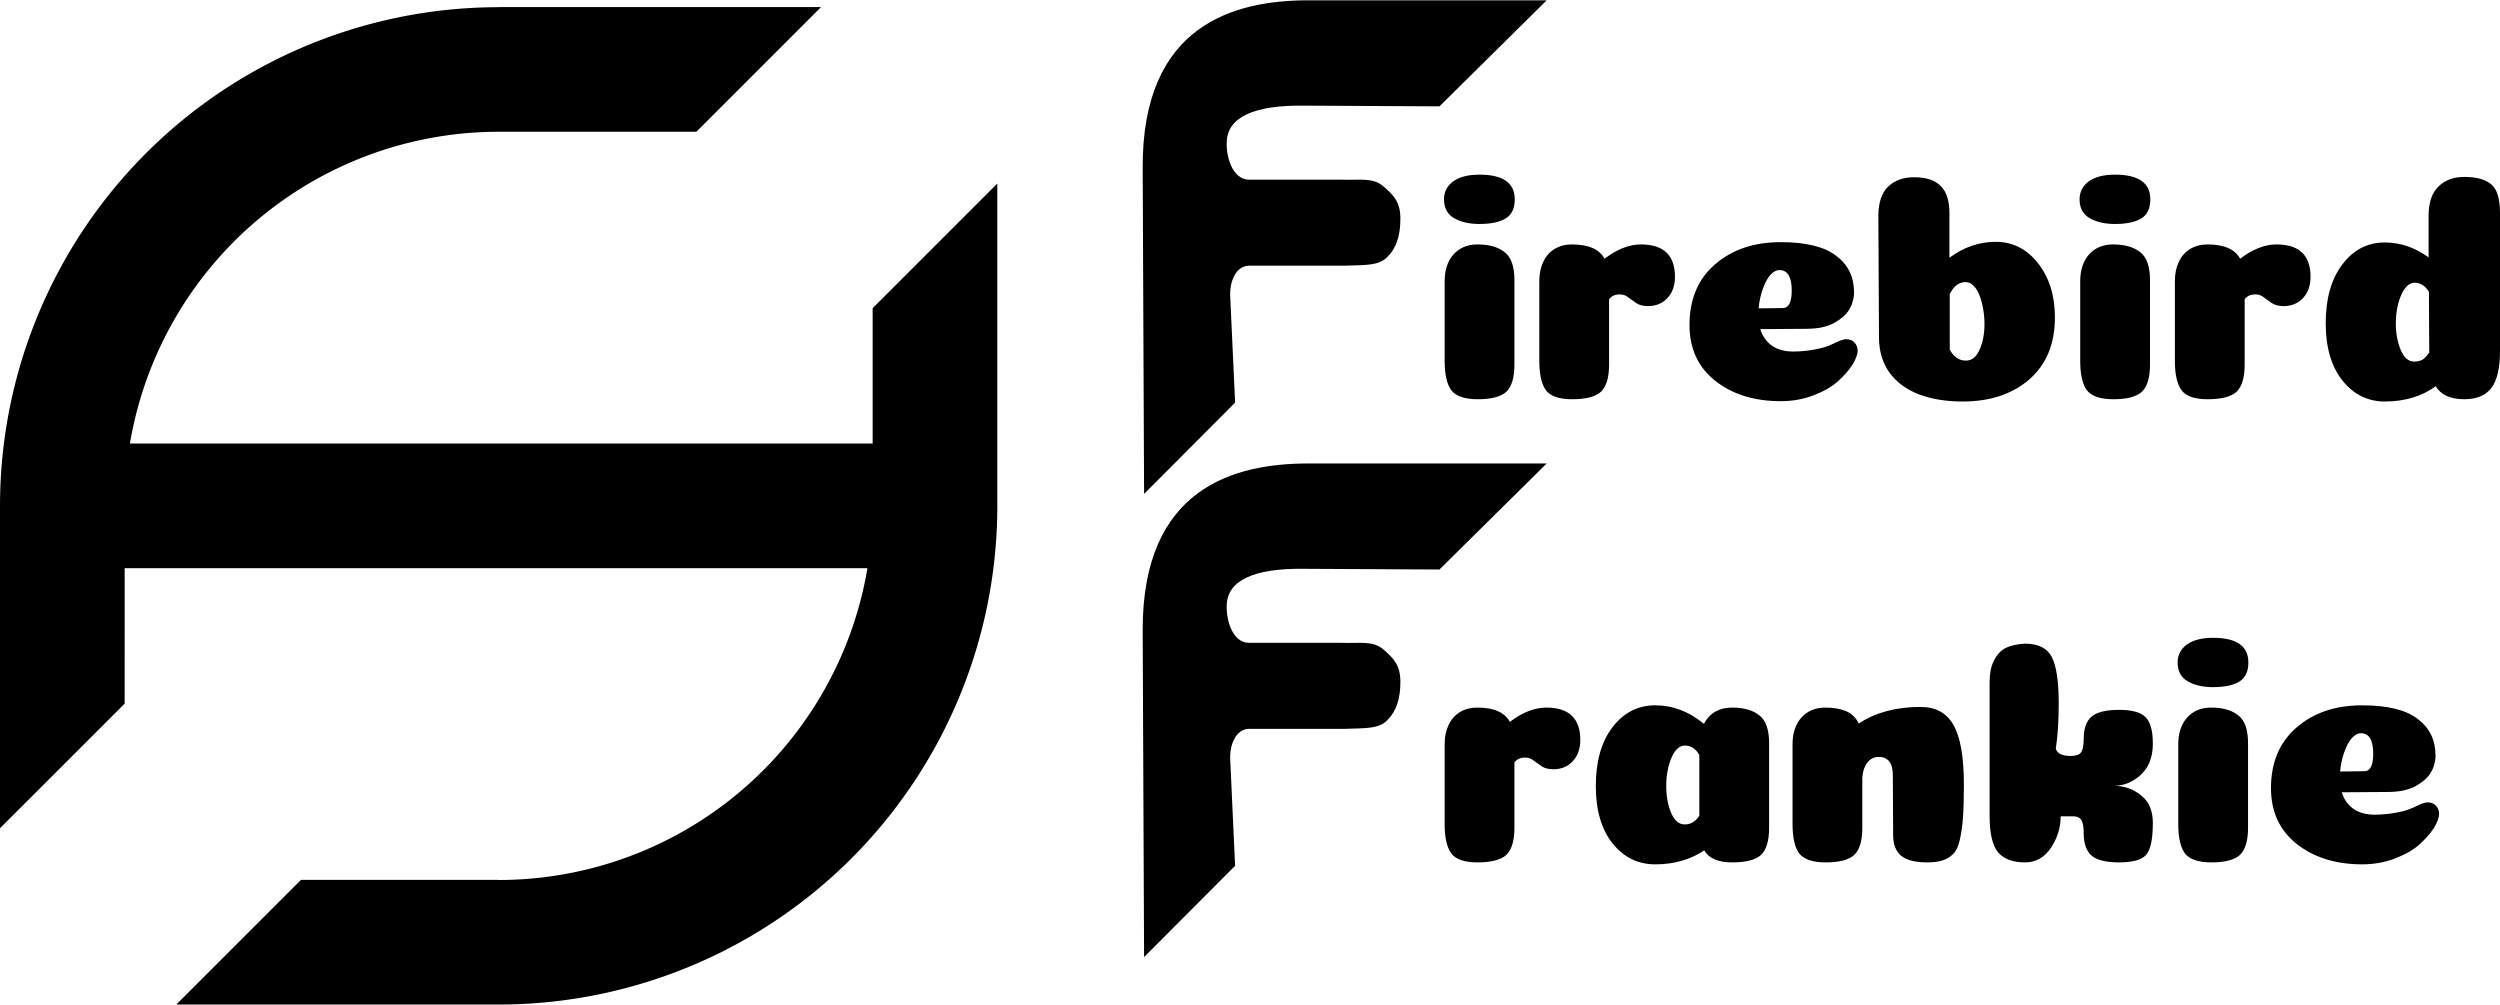 <svg width="1920" height="772" viewBox="0 0 1920 772" fill="none" xmlns="http://www.w3.org/2000/svg">
<path d="M1105.5 81.678L1187.85 0.243L1004.8 0.241C948.56 0.241 877.047 18.416 877.583 128.889L878.654 379.312L948.56 309.211L944.811 227.545C944.275 216.284 949.095 204.594 958.737 204.057H1032.52C1050.2 203.521 1059.43 203.949 1065.86 196.978C1072.29 190.542 1075.5 180.889 1075.5 168.019C1075.5 155.148 1070.42 150.014 1062.38 143.042C1054.35 136.071 1043.9 138.523 1029.44 137.987H958.737C946.417 137.451 941.597 120.29 942.132 109.028C942.668 90.258 962.486 80.605 1001.59 81.142L1105.5 81.678Z" fill="black"/>
<path d="M1105.5 437.383L1187.85 355.948L1004.8 355.946C948.56 355.947 877.047 374.121 877.583 484.594L878.654 735.017L948.56 664.917L944.811 583.251C944.275 571.989 949.095 560.299 958.737 559.763H1032.52C1050.2 559.227 1059.43 559.655 1065.86 552.683C1072.29 546.248 1075.5 536.595 1075.5 523.724C1075.5 510.853 1070.42 505.719 1062.38 498.748C1054.35 491.776 1043.9 494.229 1029.44 493.693H958.737C946.417 493.156 941.597 475.995 942.132 464.734C942.668 445.964 962.486 436.311 1001.59 436.847L1105.5 437.383Z" fill="black"/>
<path d="M1163.08 635.65C1163.08 645.62 1161 652.599 1156.85 656.588C1152.69 660.409 1145.3 662.32 1134.66 662.32C1124.86 662.32 1118.21 660.077 1114.72 655.591C1111.23 650.938 1109.49 643.377 1109.49 632.909V571.592C1109.49 565.942 1110.49 561.04 1112.48 556.886C1114.47 552.566 1117.38 549.242 1121.2 546.916C1125.03 544.59 1129.51 543.426 1134.66 543.426C1147.29 543.426 1155.6 547.082 1159.59 554.394C1169.23 547.082 1178.53 543.426 1187.51 543.426C1204.95 543.426 1213.68 551.735 1213.68 568.352C1213.68 574.999 1211.77 580.399 1207.94 584.553C1204.12 588.708 1199.14 590.785 1192.99 590.785C1189.33 590.785 1186.34 590.037 1184.02 588.541C1181.86 587.046 1179.78 585.55 1177.79 584.055C1175.96 582.559 1173.8 581.812 1171.3 581.812C1167.65 581.812 1164.91 583.058 1163.08 585.55V635.65Z" fill="black"/>
<path d="M1305.09 579.818C1302.27 574.999 1298.61 572.589 1294.12 572.589C1289.8 572.589 1286.31 575.746 1283.66 582.061C1281 588.375 1279.67 595.604 1279.67 603.746C1279.67 611.39 1280.91 618.203 1283.41 624.185C1285.9 630.167 1289.39 633.158 1293.88 633.158C1298.53 633.158 1302.27 630.914 1305.09 626.428V579.818ZM1271.19 663.816C1258.07 663.816 1247.18 658.499 1238.54 647.864C1229.9 637.063 1225.58 622.357 1225.58 603.746C1225.58 584.803 1229.82 569.764 1238.29 558.631C1246.93 547.331 1257.9 541.682 1271.19 541.682C1284.65 541.682 1297.12 546.418 1308.58 555.889C1313.07 547.581 1320.3 543.426 1330.27 543.426C1339.24 543.426 1346.22 545.42 1351.2 549.409C1356.19 553.23 1358.68 560.376 1358.68 570.844V635.65C1358.68 645.62 1356.6 652.599 1352.45 656.588C1348.3 660.409 1340.98 662.32 1330.52 662.32C1319.55 662.32 1312.32 659.246 1308.83 653.098C1298.2 660.243 1285.65 663.816 1271.19 663.816Z" fill="black"/>
<path d="M1453.69 595.271C1453.69 585.966 1450.03 581.313 1442.72 581.313C1439.23 581.313 1436.32 582.809 1434 585.8C1431.84 588.624 1430.59 592.446 1430.26 597.265V635.65C1430.26 645.787 1428.18 652.766 1424.03 656.588C1419.87 660.409 1412.56 662.32 1402.09 662.32C1392.29 662.32 1385.56 660.077 1381.9 655.591C1378.41 650.938 1376.67 643.377 1376.67 632.909V571.592C1376.67 563.117 1378.91 556.305 1383.4 551.153C1388.05 546.002 1394.2 543.426 1401.84 543.426C1408.16 543.426 1413.48 544.34 1417.8 546.168C1422.12 547.996 1425.36 551.153 1427.52 555.64C1440.48 547.165 1456.26 542.928 1474.87 542.928C1486.67 542.928 1495.15 547.581 1500.3 556.886C1505.62 566.192 1508.27 581.479 1508.27 602.749C1508.27 613.217 1508.03 621.775 1507.53 628.422C1507.03 634.903 1506.2 640.552 1505.03 645.371C1504.04 650.024 1502.38 653.513 1500.05 655.84C1497.72 658.166 1494.98 659.828 1491.82 660.825C1488.83 661.822 1484.93 662.32 1480.11 662.32C1470.8 662.32 1464.07 660.576 1459.92 657.086C1455.93 653.597 1453.94 648.445 1453.94 641.632L1453.69 595.271Z" fill="black"/>
<path d="M1591.57 626.926H1582.59C1582.59 635.567 1580.1 643.626 1575.12 651.104C1570.13 658.582 1563.48 662.32 1555.18 662.32C1545.87 662.32 1538.97 659.745 1534.49 654.594C1530.17 649.276 1528.01 639.971 1528.01 626.677V524.234C1528.01 517.089 1529.17 511.356 1531.5 507.035C1533.82 502.549 1536.81 499.392 1540.47 497.564C1544.29 495.736 1549.19 494.656 1555.18 494.324C1565.48 494.324 1572.37 497.813 1575.86 504.792C1579.35 511.605 1581.1 523.486 1581.1 540.435C1581.1 553.563 1580.35 565.112 1578.85 575.082C1580.02 578.737 1583.76 580.565 1590.07 580.565C1594.06 580.565 1596.72 579.734 1598.05 578.073C1599.54 576.245 1600.29 572.672 1600.29 567.355C1600.29 559.545 1602.28 553.895 1606.27 550.406C1610.43 546.916 1617.41 545.171 1627.21 545.171C1637.51 545.171 1644.41 547.082 1647.9 550.904C1651.55 554.56 1653.38 561.29 1653.38 571.094C1653.38 581.396 1650.31 589.372 1644.16 595.022C1638.01 600.672 1631.12 603.497 1623.47 603.497C1631.28 603.497 1638.18 605.906 1644.16 610.725C1650.31 615.378 1653.38 622.44 1653.38 631.911C1653.38 644.54 1651.64 652.766 1648.15 656.588C1644.82 660.409 1637.84 662.32 1627.21 662.32C1617.41 662.32 1610.43 660.576 1606.27 657.086C1602.28 653.43 1600.29 647.781 1600.29 640.137C1600.29 636.315 1599.96 633.49 1599.29 631.662C1598.63 629.668 1597.72 628.422 1596.55 627.923C1595.55 627.259 1593.89 626.926 1591.57 626.926Z" fill="black"/>
<path d="M1726.5 635.65C1726.5 645.62 1724.42 652.599 1720.26 656.588C1716.11 660.409 1708.8 662.32 1698.33 662.32C1688.53 662.32 1681.8 660.077 1678.14 655.591C1674.65 650.938 1672.91 643.377 1672.91 632.909V571.592C1672.91 563.117 1675.15 556.305 1679.64 551.153C1684.29 546.002 1690.44 543.426 1698.08 543.426C1707.05 543.426 1714.03 545.42 1719.02 549.409C1724 553.23 1726.5 560.376 1726.5 570.844V635.65ZM1672.41 508.78C1672.41 515.427 1674.98 520.246 1680.13 523.237C1685.29 526.228 1691.77 527.724 1699.58 527.724C1708.38 527.724 1715.11 526.311 1719.77 523.486C1724.42 520.661 1726.75 515.759 1726.75 508.78C1726.75 496.151 1717.69 489.837 1699.58 489.837C1690.94 489.837 1684.21 491.582 1679.39 495.071C1674.73 498.561 1672.41 503.13 1672.41 508.78Z" fill="black"/>
<path d="M1797.2 592.529C1808.67 592.363 1814.9 592.28 1815.9 592.28C1818.39 592.28 1820.22 590.785 1821.38 587.794C1822.21 585.633 1822.62 582.642 1822.62 578.82C1822.62 568.352 1819.47 563.117 1813.15 563.117C1810.83 563.117 1808.5 564.364 1806.17 566.856C1804.01 569.349 1802.1 572.922 1800.44 577.574C1798.78 582.061 1797.7 587.046 1797.2 592.529ZM1814.15 663.816C1793.88 663.816 1777.09 658.582 1763.8 648.113C1750.67 637.644 1744.11 623.354 1744.11 605.241C1744.11 585.633 1750.59 570.18 1763.55 558.88C1776.68 547.415 1793.55 541.682 1814.15 541.682C1833.59 541.682 1847.8 545.171 1856.77 552.15C1865.91 558.963 1870.48 568.352 1870.48 580.316C1870.48 582.642 1870.15 584.886 1869.48 587.046C1868.99 589.206 1868.07 591.366 1866.74 593.526C1865.58 595.52 1863.92 597.431 1861.76 599.259C1859.76 600.921 1857.44 602.5 1854.78 603.995C1852.12 605.324 1848.96 606.405 1845.31 607.235C1841.65 607.9 1837.75 608.232 1833.59 608.232L1798.45 608.482C1800.11 613.799 1803.1 618.036 1807.42 621.194C1811.74 624.185 1817.22 625.68 1823.87 625.68C1831.02 625.68 1838.33 624.766 1845.81 622.938C1848.96 622.108 1852.37 620.778 1856.02 618.95C1859.85 617.122 1862.59 616.209 1864.25 616.209C1867.08 616.209 1869.24 617.039 1870.73 618.701C1872.39 620.363 1873.22 622.44 1873.22 624.932C1873.22 627.923 1871.89 631.579 1869.24 635.9C1866.58 640.054 1862.84 644.291 1858.02 648.611C1853.37 652.766 1847.13 656.338 1839.32 659.329C1831.51 662.32 1823.12 663.816 1814.15 663.816Z" fill="black"/>
<path d="M1163.08 279.945C1163.08 289.915 1161 296.894 1156.85 300.882C1152.69 304.704 1145.38 306.615 1134.91 306.615C1125.11 306.615 1118.38 304.372 1114.72 299.885C1111.23 295.232 1109.49 287.672 1109.49 277.203V215.887C1109.49 207.412 1111.73 200.599 1116.22 195.448C1120.87 190.297 1127.02 187.721 1134.66 187.721C1143.64 187.721 1150.62 189.715 1155.6 193.703C1160.59 197.525 1163.08 204.67 1163.08 215.139V279.945ZM1108.99 153.075C1108.99 159.721 1111.57 164.54 1116.72 167.531C1121.87 170.522 1128.35 172.018 1136.16 172.018C1144.97 172.018 1151.7 170.606 1156.35 167.781C1161 164.956 1163.33 160.054 1163.33 153.075C1163.33 140.446 1154.27 134.131 1136.16 134.131C1127.52 134.131 1120.79 135.876 1115.97 139.366C1111.32 142.855 1108.99 147.425 1108.99 153.075Z" fill="black"/>
<path d="M1235.78 279.945C1235.78 289.915 1233.7 296.894 1229.55 300.882C1225.39 304.704 1218 306.615 1207.36 306.615C1197.56 306.615 1190.91 304.372 1187.42 299.885C1183.93 295.232 1182.19 287.672 1182.19 277.203V215.887C1182.19 210.237 1183.19 205.335 1185.18 201.181C1187.17 196.86 1190.08 193.537 1193.9 191.21C1197.73 188.884 1202.21 187.721 1207.36 187.721C1219.99 187.721 1228.3 191.377 1232.29 198.688C1241.93 191.377 1251.23 187.721 1260.21 187.721C1277.65 187.721 1286.38 196.029 1286.38 212.646C1286.38 219.293 1284.47 224.694 1280.64 228.848C1276.82 233.002 1271.84 235.079 1265.69 235.079C1262.03 235.079 1259.04 234.331 1256.72 232.836C1254.56 231.34 1252.48 229.845 1250.48 228.349C1248.66 226.854 1246.5 226.106 1244 226.106C1240.35 226.106 1237.61 227.352 1235.78 229.845V279.945Z" fill="black"/>
<path d="M1350.62 236.824C1362.09 236.658 1368.32 236.575 1369.32 236.575C1371.81 236.575 1373.64 235.079 1374.8 232.088C1375.63 229.928 1376.05 226.937 1376.05 223.115C1376.05 212.646 1372.89 207.412 1366.57 207.412C1364.25 207.412 1361.92 208.658 1359.59 211.151C1357.43 213.643 1355.52 217.216 1353.86 221.869C1352.2 226.355 1351.12 231.34 1350.62 236.824ZM1367.57 308.11C1347.3 308.11 1330.52 302.876 1317.22 292.407C1304.09 281.939 1297.53 267.648 1297.53 249.536C1297.53 229.928 1304.01 214.474 1316.97 203.175C1330.1 191.709 1346.97 185.976 1367.57 185.976C1387.01 185.976 1401.22 189.466 1410.19 196.445C1419.33 203.258 1423.9 212.646 1423.9 224.61C1423.9 226.937 1423.57 229.18 1422.91 231.34C1422.41 233.5 1421.49 235.661 1420.16 237.821C1419 239.815 1417.34 241.726 1415.18 243.554C1413.18 245.215 1410.86 246.794 1408.2 248.29C1405.54 249.619 1402.38 250.699 1398.73 251.53C1395.07 252.194 1391.17 252.527 1387.01 252.527L1351.87 252.776C1353.53 258.094 1356.52 262.331 1360.84 265.488C1365.16 268.479 1370.65 269.975 1377.29 269.975C1384.44 269.975 1391.75 269.061 1399.23 267.233C1402.38 266.402 1405.79 265.073 1409.45 263.245C1413.27 261.417 1416.01 260.503 1417.67 260.503C1420.5 260.503 1422.66 261.334 1424.15 262.995C1425.81 264.657 1426.64 266.734 1426.64 269.227C1426.64 272.218 1425.31 275.874 1422.66 280.194C1420 284.348 1416.26 288.586 1411.44 292.906C1406.79 297.06 1400.56 300.633 1392.75 303.624C1384.94 306.615 1376.54 308.11 1367.57 308.11Z" fill="black"/>
<path d="M1497.41 268.479C1500.4 274.129 1504.56 276.954 1509.87 276.954C1514.36 276.954 1517.85 274.129 1520.34 268.479C1522.84 262.829 1524.08 256.349 1524.08 249.037C1524.08 245.049 1523.75 241.144 1523.08 237.322C1522.42 233.5 1521.51 230.094 1520.34 227.103C1519.18 223.946 1517.68 221.453 1515.86 219.625C1514.03 217.631 1511.95 216.634 1509.62 216.634C1504.47 216.634 1500.4 219.708 1497.41 225.857C1497.41 228.017 1497.41 234.248 1497.41 244.551C1497.41 254.687 1497.41 262.663 1497.41 268.479ZM1497.16 197.94C1508.13 189.798 1520.01 185.727 1532.81 185.727C1545.77 185.727 1556.57 191.21 1565.21 202.178C1573.85 213.145 1578.17 227.02 1578.17 243.803C1578.17 264.076 1571.61 279.945 1558.48 291.41C1545.35 302.71 1528.32 308.36 1507.38 308.36C1494.59 308.36 1483.37 306.532 1473.73 302.876C1464.26 299.22 1456.78 293.737 1451.3 286.425C1445.98 279.114 1443.24 270.307 1443.07 260.004L1442.58 166.036C1442.58 155.733 1445.07 148.173 1450.05 143.354C1455.04 138.535 1461.68 136.125 1469.99 136.125C1479.3 136.125 1486.11 138.369 1490.43 142.855C1494.92 147.176 1497.16 154.155 1497.16 163.793V197.94Z" fill="black"/>
<path d="M1651.2 279.945C1651.2 289.915 1649.12 296.894 1644.97 300.882C1640.82 304.704 1633.5 306.615 1623.04 306.615C1613.23 306.615 1606.5 304.372 1602.85 299.885C1599.36 295.232 1597.61 287.672 1597.61 277.203V215.887C1597.61 207.412 1599.85 200.599 1604.34 195.448C1608.99 190.297 1615.14 187.721 1622.79 187.721C1631.76 187.721 1638.74 189.715 1643.72 193.703C1648.71 197.525 1651.2 204.67 1651.2 215.139V279.945ZM1597.11 153.075C1597.11 159.721 1599.69 164.54 1604.84 167.531C1609.99 170.522 1616.47 172.018 1624.28 172.018C1633.09 172.018 1639.82 170.606 1644.47 167.781C1649.12 164.956 1651.45 160.054 1651.45 153.075C1651.45 140.446 1642.39 134.131 1624.28 134.131C1615.64 134.131 1608.91 135.876 1604.09 139.366C1599.44 142.855 1597.11 147.425 1597.11 153.075Z" fill="black"/>
<path d="M1723.9 279.945C1723.9 289.915 1721.82 296.894 1717.67 300.882C1713.51 304.704 1706.12 306.615 1695.48 306.615C1685.68 306.615 1679.03 304.372 1675.54 299.885C1672.05 295.232 1670.31 287.672 1670.31 277.203V215.887C1670.31 210.237 1671.31 205.335 1673.3 201.181C1675.3 196.86 1678.2 193.537 1682.03 191.21C1685.85 188.884 1690.33 187.721 1695.48 187.721C1708.11 187.721 1716.42 191.377 1720.41 198.688C1730.05 191.377 1739.35 187.721 1748.33 187.721C1765.77 187.721 1774.5 196.029 1774.5 212.646C1774.5 219.293 1772.59 224.694 1768.77 228.848C1764.94 233.002 1759.96 235.079 1753.81 235.079C1750.15 235.079 1747.16 234.331 1744.84 232.836C1742.68 231.34 1740.6 229.845 1738.61 228.349C1736.78 226.854 1734.62 226.106 1732.12 226.106C1728.47 226.106 1725.73 227.352 1723.9 229.845V279.945Z" fill="black"/>
<path d="M1865.66 270.722L1865.41 224.112C1862.59 219.459 1858.93 217.133 1854.45 217.133C1851.62 217.133 1849.05 218.711 1846.72 221.869C1844.56 225.026 1842.9 228.931 1841.73 233.584C1840.57 238.236 1839.99 243.138 1839.99 248.29C1839.99 255.933 1841.24 262.746 1843.73 268.728C1846.22 274.71 1849.71 277.701 1854.2 277.701C1855.03 277.701 1855.86 277.618 1856.69 277.452C1857.52 277.286 1858.27 277.12 1858.93 276.954C1859.6 276.621 1860.26 276.289 1860.93 275.957C1861.59 275.458 1862.17 274.96 1862.67 274.461C1863.17 273.963 1863.67 273.381 1864.17 272.716C1864.67 272.052 1865.16 271.387 1865.66 270.722ZM1920 269.227C1920 282.687 1917.76 292.324 1913.27 298.14C1908.78 303.79 1901.89 306.615 1892.58 306.615C1881.95 306.615 1874.64 303.291 1870.65 296.645C1859.85 304.455 1846.8 308.36 1831.51 308.36C1818.55 308.36 1807.75 303.042 1799.11 292.407C1790.47 281.606 1786.15 266.9 1786.15 248.29C1786.15 229.346 1790.39 214.308 1798.86 203.175C1807.34 191.875 1818.22 186.225 1831.51 186.225C1843.48 186.225 1854.7 190.047 1865.16 197.691V165.787C1865.16 155.65 1867.66 148.173 1872.64 143.354C1877.63 138.369 1884.27 135.876 1892.58 135.876C1901.72 135.876 1908.53 137.704 1913.02 141.36C1917.67 145.015 1920 152.41 1920 163.543V269.227Z" fill="black"/>
<path opacity="0.999" d="M0 636.076V390.022L0.002 390.018C0.001 389.514 0.001 389.01 0.006 388.456C0.008 387.79 0.008 387.173 0.009 386.556L0.024 384.704C0.029 384.087 0.038 383.47 0.048 382.853L0.077 381.003C0.086 380.386 0.105 379.769 0.12 379.152C0.136 378.536 0.15 377.919 0.169 377.302C0.188 376.688 0.207 376.075 0.226 375.461L0.226 375.451C0.245 374.835 0.269 374.218 0.293 373.601L0.293 373.6C0.317 372.983 0.341 372.367 0.369 371.751C0.396 371.134 0.425 370.517 0.454 369.9C0.483 369.284 0.514 368.667 0.548 368.05L0.555 367.909C0.586 367.34 0.616 366.771 0.651 366.202C0.687 365.586 0.725 364.97 0.763 364.354C0.802 363.738 0.841 363.122 0.884 362.506L0.894 362.359C0.934 361.793 0.974 361.227 1.018 360.661C1.062 360.045 1.108 359.428 1.156 358.813C1.203 358.197 1.252 357.582 1.302 356.967C1.353 356.352 1.406 355.737 1.46 355.122C1.514 354.506 1.568 353.891 1.624 353.276C1.681 352.662 1.74 352.047 1.799 351.433C1.859 350.819 1.92 350.204 1.982 349.59C2.045 348.976 2.11 348.362 2.175 347.747C2.239 347.134 2.305 346.52 2.373 345.907C2.441 345.293 2.512 344.68 2.583 344.066C2.654 343.453 2.727 342.841 2.801 342.228C2.877 341.616 2.955 341.003 3.034 340.39C3.111 339.777 3.189 339.165 3.269 338.552C3.347 337.94 3.427 337.328 3.508 336.717C3.592 336.105 3.676 335.494 3.763 334.884C3.85 334.272 3.938 333.661 4.028 333.051C4.117 332.439 4.207 331.828 4.3 331.217C4.392 330.607 4.484 329.997 4.579 329.387C4.675 328.777 4.773 328.168 4.871 327.559C4.968 326.949 5.068 326.34 5.168 325.731C5.27 325.122 5.373 324.513 5.477 323.905C5.582 323.296 5.687 322.688 5.794 322.079C5.901 321.471 6.009 320.863 6.118 320.256C6.228 319.649 6.339 319.042 6.452 318.435C6.565 317.828 6.68 317.221 6.796 316.615C6.912 316.008 7.029 315.402 7.148 314.796C7.265 314.191 7.385 313.585 7.506 312.98C7.628 312.375 7.752 311.77 7.877 311.165C8.001 310.56 8.126 309.956 8.253 309.351C8.381 308.748 8.51 308.144 8.641 307.541C8.772 306.937 8.903 306.335 9.037 305.732C9.17 305.129 9.304 304.526 9.44 303.924C9.577 303.322 9.714 302.72 9.853 302.118C9.992 301.517 10.132 300.915 10.274 300.315C10.416 299.714 10.559 299.114 10.704 298.514C10.85 297.914 10.996 297.314 11.145 296.715C11.292 296.116 11.442 295.516 11.592 294.917C11.743 294.319 11.894 293.721 12.048 293.123C12.201 292.525 12.356 291.927 12.512 291.33C12.669 290.733 12.827 290.137 12.987 289.541C13.147 288.945 13.307 288.349 13.47 287.753C13.633 287.157 13.796 286.562 13.962 285.967C14.127 285.372 14.294 284.777 14.462 284.183C14.629 283.589 14.798 282.995 14.969 282.402C15.14 281.809 15.312 281.216 15.486 280.623C15.66 280.031 15.836 279.439 16.013 278.847C16.189 278.256 16.366 277.666 16.545 277.076C16.725 276.485 16.906 275.895 17.089 275.305C17.271 274.714 17.455 274.125 17.64 273.536C17.825 272.947 18.012 272.358 18.2 271.769C18.388 271.182 18.578 270.595 18.769 270.008C18.959 269.421 19.152 268.835 19.345 268.249C19.539 267.663 19.735 267.078 19.931 266.493C20.128 265.908 20.326 265.323 20.525 264.739C20.724 264.155 20.924 263.571 21.126 262.987C21.328 262.404 21.532 261.821 21.737 261.238C21.942 260.657 22.148 260.075 22.356 259.494C22.564 258.913 22.773 258.333 22.984 257.753C23.195 257.173 23.406 256.593 23.62 256.014C23.834 255.435 24.049 254.857 24.265 254.28C24.482 253.701 24.699 253.123 24.919 252.546C25.137 251.969 25.357 251.392 25.579 250.816C25.801 250.24 26.024 249.665 26.249 249.09C26.474 248.514 26.7 247.94 26.927 247.365C27.154 246.792 27.383 246.219 27.612 245.646C27.843 245.073 28.074 244.501 28.308 243.929C28.541 243.357 28.775 242.786 29.01 242.215C29.246 241.644 29.484 241.075 29.723 240.505C29.96 239.936 30.2 239.367 30.44 238.799C30.681 238.231 30.924 237.663 31.167 237.097C31.412 236.53 31.657 235.963 31.904 235.397C32.151 234.831 32.4 234.265 32.649 233.7C32.898 233.135 33.149 232.571 33.401 232.008C33.653 231.444 33.906 230.881 34.161 230.318C34.416 229.756 34.672 229.195 34.93 228.634C35.188 228.073 35.446 227.513 35.707 226.954C35.967 226.394 36.228 225.834 36.491 225.274C36.754 224.716 37.019 224.159 37.285 223.602C37.551 223.045 37.818 222.488 38.087 221.932C38.355 221.376 38.624 220.82 38.895 220.265C39.166 219.711 39.438 219.158 39.712 218.605C39.986 218.052 40.261 217.499 40.538 216.947C40.815 216.396 41.093 215.845 41.372 215.295C41.651 214.744 41.931 214.194 42.213 213.645C42.494 213.096 42.777 212.548 43.061 212C43.345 211.452 43.63 210.904 43.917 210.357C44.205 209.811 44.493 209.265 44.783 208.72C45.073 208.175 45.364 207.63 45.656 207.087C45.949 206.543 46.242 205.999 46.537 205.457C46.832 204.914 47.128 204.373 47.425 203.831C47.723 203.291 48.023 202.751 48.323 202.211C48.623 201.672 48.923 201.133 49.226 200.596C49.529 200.057 49.833 199.52 50.139 198.983C50.444 198.447 50.751 197.912 51.059 197.377C51.367 196.842 51.676 196.308 51.987 195.774C52.297 195.241 52.609 194.708 52.922 194.176C53.235 193.643 53.549 193.112 53.864 192.581C54.181 192.05 54.498 191.521 54.817 190.992C55.135 190.463 55.454 189.934 55.774 189.407C56.095 188.88 56.418 188.354 56.742 187.828C57.065 187.302 57.39 186.777 57.716 186.253C58.041 185.728 58.368 185.204 58.696 184.682C59.024 184.159 59.354 183.637 59.685 183.116C60.016 182.595 60.349 182.074 60.682 181.555C61.016 181.035 61.351 180.517 61.687 179.999C62.023 179.481 62.36 178.964 62.698 178.448C63.037 177.932 63.377 177.416 63.718 176.902C64.059 176.387 64.401 175.873 64.744 175.36C65.088 174.847 65.432 174.335 65.778 173.824C66.124 173.313 66.471 172.802 66.82 172.293C67.168 171.783 67.518 171.274 67.869 170.767C68.219 170.259 68.572 169.751 68.925 169.245C69.278 168.739 69.633 168.233 69.989 167.729C70.344 167.224 70.702 166.72 71.06 166.217C71.418 165.714 71.778 165.212 72.138 164.711C72.498 164.21 72.86 163.71 73.222 163.212C73.585 162.712 73.95 162.213 74.315 161.715C74.681 161.218 75.048 160.721 75.416 160.226C75.784 159.73 76.153 159.235 76.522 158.741C76.893 158.247 77.265 157.754 77.638 157.262C78.01 156.77 78.383 156.278 78.758 155.788C79.133 155.298 79.509 154.809 79.886 154.321C80.264 153.832 80.642 153.343 81.022 152.856C81.402 152.37 81.783 151.884 82.165 151.399C82.547 150.914 82.931 150.43 83.315 149.947C83.7 149.465 84.085 148.983 84.473 148.502C84.859 148.021 85.247 147.54 85.635 147.06C86.024 146.581 86.415 146.103 86.806 145.625C87.197 145.148 87.59 144.671 87.983 144.195C88.377 143.72 88.772 143.246 89.168 142.773C89.564 142.299 89.962 141.827 90.361 141.355C90.758 140.884 91.158 140.413 91.558 139.943C91.958 139.473 92.36 139.003 92.763 138.535C93.165 138.068 93.57 137.601 93.975 137.135C94.38 136.669 94.787 136.204 95.194 135.74C95.601 135.276 96.01 134.814 96.419 134.352C96.828 133.89 97.239 133.429 97.651 132.969C98.063 132.509 98.476 132.049 98.89 131.591C99.304 131.133 99.719 130.677 100.134 130.221C100.551 129.766 100.968 129.311 101.386 128.858C101.805 128.403 102.225 127.95 102.645 127.497C103.066 127.046 103.487 126.596 103.91 126.147C104.332 125.696 104.756 125.247 105.181 124.798C105.606 124.351 106.033 123.905 106.46 123.46C106.887 123.014 107.315 122.568 107.744 122.124C108.173 121.681 108.604 121.239 109.035 120.798C109.467 120.356 109.9 119.915 110.334 119.475C110.767 119.036 111.202 118.598 111.638 118.161C112.073 117.723 112.509 117.286 112.946 116.85C113.384 116.415 113.823 115.982 114.262 115.549C114.702 115.116 115.144 114.683 115.586 114.253C116.028 113.821 116.471 113.391 116.914 112.961C117.359 112.533 117.804 112.106 118.25 111.68C118.696 111.252 119.143 110.826 119.591 110.401C120.039 109.977 120.489 109.553 120.939 109.132C121.389 108.709 121.84 108.288 122.292 107.868C122.745 107.448 123.199 107.029 123.653 106.611C124.107 106.193 124.562 105.775 125.018 105.359C125.475 104.943 125.933 104.528 126.391 104.115C126.85 103.701 127.309 103.289 127.769 102.878C128.229 102.466 128.69 102.056 129.152 101.646C129.615 101.237 130.078 100.83 130.542 100.424C131.007 100.017 131.471 99.611 131.938 99.207C132.403 98.802 132.87 98.398 133.338 97.995C133.806 97.593 134.275 97.192 134.745 96.792C135.216 96.392 135.688 95.993 136.16 95.595C136.632 95.197 137.105 94.8 137.578 94.405C138.052 94.009 138.527 93.614 139.003 93.22C139.479 92.828 139.955 92.436 140.433 92.045C140.911 91.654 141.39 91.264 141.87 90.875C142.35 90.486 142.831 90.099 143.312 89.712C143.794 89.326 144.276 88.941 144.759 88.557C145.243 88.174 145.727 87.792 146.212 87.412C146.697 87.03 147.184 86.649 147.671 86.269C148.158 85.891 148.645 85.514 149.133 85.138C149.622 84.762 150.112 84.387 150.603 84.013C151.094 83.639 151.586 83.266 152.079 82.894C152.572 82.522 153.065 82.151 153.559 81.781C154.053 81.412 154.549 81.045 155.046 80.678C155.541 80.311 156.037 79.945 156.535 79.58C157.033 79.215 157.532 78.851 158.031 78.489C158.531 78.126 159.032 77.765 159.533 77.405C160.034 77.045 160.536 76.687 161.04 76.329C161.542 75.972 162.046 75.616 162.551 75.26C163.056 74.905 163.561 74.552 164.067 74.199C164.575 73.847 165.083 73.495 165.591 73.145C166.099 72.796 166.608 72.448 167.118 72.101C167.628 71.754 168.139 71.407 168.651 71.062C169.163 70.717 169.675 70.374 170.188 70.031C170.701 69.689 171.216 69.349 171.731 69.009C172.246 68.668 172.761 68.328 173.277 67.99C173.794 67.652 174.311 67.316 174.829 66.981C175.347 66.645 175.867 66.311 176.387 65.979C176.907 65.646 177.427 65.314 177.948 64.984C178.469 64.654 178.991 64.325 179.514 63.997C180.038 63.67 180.562 63.344 181.087 63.02C181.612 62.695 182.137 62.37 182.663 62.048C183.189 61.725 183.716 61.403 184.244 61.083C184.772 60.763 185.3 60.445 185.829 60.128C186.358 59.811 186.888 59.495 187.418 59.181C187.949 58.866 188.481 58.553 189.013 58.241C189.546 57.928 190.08 57.618 190.614 57.308C191.147 56.998 191.682 56.69 192.217 56.383C192.752 56.075 193.288 55.77 193.825 55.465C194.362 55.16 194.899 54.857 195.438 54.555C195.976 54.252 196.514 53.952 197.053 53.652C197.593 53.353 198.134 53.055 198.676 52.759C199.217 52.462 199.759 52.167 200.301 51.873C200.844 51.579 201.387 51.286 201.932 50.995C202.475 50.703 203.019 50.413 203.564 50.124C204.11 49.836 204.657 49.549 205.204 49.263C205.75 48.977 206.297 48.691 206.844 48.407C207.393 48.124 207.942 47.842 208.492 47.561C209.041 47.28 209.591 47.001 210.142 46.723C210.693 46.444 211.245 46.167 211.797 45.891C212.35 45.616 212.903 45.343 213.457 45.07C214.01 44.797 214.565 44.525 215.119 44.254C215.674 43.983 216.23 43.715 216.787 43.447C217.343 43.18 217.899 42.913 218.457 42.648C219.014 42.383 219.572 42.119 220.131 41.857C220.69 41.594 221.249 41.332 221.809 41.072C222.369 40.813 222.929 40.555 223.491 40.298C224.052 40.041 224.613 39.785 225.175 39.531C225.738 39.277 226.301 39.024 226.865 38.772C227.429 38.521 227.994 38.272 228.559 38.025C229.124 37.775 229.689 37.527 230.254 37.28C230.821 37.036 231.388 36.792 231.956 36.55C232.523 36.306 233.09 36.064 233.658 35.823C234.226 35.582 234.795 35.344 235.365 35.106C235.935 34.868 236.506 34.633 237.077 34.398C237.648 34.163 238.219 33.93 238.791 33.698C239.363 33.465 239.935 33.235 240.508 33.005C241.081 32.776 241.655 32.549 242.23 32.323C242.804 32.096 243.379 31.871 243.954 31.647C244.529 31.423 245.105 31.201 245.681 30.979C246.257 30.758 246.833 30.538 247.41 30.319C247.987 30.1 248.565 29.884 249.144 29.668C249.722 29.453 250.301 29.238 250.881 29.025C251.461 28.812 252.041 28.601 252.622 28.392C253.202 28.182 253.783 27.973 254.364 27.766C254.945 27.559 255.528 27.354 256.11 27.15C256.693 26.945 257.276 26.741 257.859 26.539C258.443 26.337 259.026 26.137 259.611 25.938C260.195 25.739 260.78 25.542 261.365 25.346C261.95 25.151 262.537 24.958 263.124 24.765C263.709 24.572 264.296 24.38 264.882 24.189C265.47 23.998 266.058 23.809 266.646 23.622C267.234 23.435 267.823 23.25 268.413 23.066C269.002 22.88 269.591 22.696 270.181 22.514C270.771 22.333 271.362 22.153 271.953 21.975C272.543 21.795 273.135 21.617 273.726 21.44C274.318 21.265 274.91 21.091 275.502 20.918C276.095 20.745 276.688 20.572 277.281 20.401C277.874 20.231 278.468 20.062 279.062 19.894C279.656 19.727 280.251 19.561 280.846 19.397C281.441 19.232 282.036 19.069 282.632 18.907C283.228 18.746 283.824 18.586 284.42 18.427C285.017 18.268 285.614 18.111 286.212 17.955C286.809 17.798 287.407 17.643 288.005 17.489C288.602 17.336 289.2 17.184 289.799 17.034C290.398 16.884 290.997 16.736 291.597 16.589C292.196 16.442 292.796 16.296 293.395 16.151C293.996 16.007 294.597 15.864 295.199 15.723C295.8 15.582 296.401 15.441 297.002 15.303C297.604 15.164 298.206 15.027 298.808 14.892C299.411 14.757 300.013 14.622 300.617 14.489C301.219 14.357 301.822 14.226 302.425 14.096C303.028 13.966 303.632 13.837 304.236 13.71C304.84 13.583 305.444 13.458 306.049 13.334C306.654 13.209 307.259 13.087 307.865 12.965C308.47 12.844 309.077 12.724 309.683 12.607C310.289 12.489 310.895 12.373 311.501 12.258C312.108 12.142 312.715 12.029 313.322 11.916C313.929 11.802 314.535 11.69 315.143 11.58C315.75 11.471 316.358 11.363 316.966 11.258C317.574 11.152 318.183 11.048 318.792 10.944C319.4 10.84 320.008 10.739 320.617 10.637C321.226 10.537 321.836 10.438 322.445 10.34C323.055 10.242 323.665 10.146 324.276 10.051C324.886 9.956 325.496 9.862 326.107 9.771C326.717 9.68 327.327 9.59 327.937 9.502C328.549 9.413 329.161 9.326 329.773 9.239C330.384 9.154 330.995 9.069 331.606 8.987C332.217 8.904 332.829 8.822 333.441 8.742C334.054 8.662 334.667 8.584 335.279 8.507C335.892 8.431 336.505 8.355 337.117 8.282C337.73 8.208 338.343 8.135 338.955 8.064C339.569 7.993 340.182 7.923 340.796 7.856C341.41 7.788 342.024 7.722 342.639 7.656C343.252 7.591 343.866 7.527 344.48 7.465C345.094 7.403 345.708 7.342 346.322 7.282C346.938 7.224 347.553 7.167 348.168 7.111C348.782 7.055 349.396 6.999 350.011 6.946L350.264 6.925C350.794 6.88 351.325 6.835 351.856 6.793C352.472 6.743 353.088 6.695 353.704 6.647L353.864 6.634C354.426 6.591 354.988 6.548 355.55 6.508C356.166 6.464 356.782 6.42 357.398 6.381L357.4 6.381C358.015 6.34 358.63 6.298 359.246 6.26C359.862 6.222 360.479 6.184 361.096 6.151C361.558 6.124 362.02 6.099 362.482 6.074L362.944 6.049C363.561 6.016 364.177 5.984 364.794 5.955C365.411 5.926 366.028 5.9 366.645 5.872C367.26 5.845 367.875 5.821 368.491 5.797L368.495 5.797L368.496 5.797C369.113 5.773 369.729 5.749 370.346 5.73C370.948 5.712 371.55 5.693 372.152 5.674L372.196 5.673C372.812 5.654 373.429 5.639 374.046 5.625L374.049 5.625C374.666 5.611 375.282 5.601 375.899 5.587C376.517 5.572 377.134 5.572 377.752 5.558C378.369 5.553 378.986 5.539 379.603 5.539C380.22 5.539 380.838 5.525 381.455 5.525C381.96 5.524 382.467 5.524 382.972 5.525L382.986 5.434V5.448H384.837H630.532L534.791 101.189H385.057C384.891 101.189 384.725 101.189 384.56 101.189L384.362 101.189C383.898 101.188 383.435 101.188 382.971 101.189C382.597 101.188 382.223 101.188 381.848 101.189C381.385 101.189 380.921 101.203 380.458 101.203C379.995 101.203 379.533 101.218 379.07 101.218H379.069C378.606 101.223 378.143 101.227 377.68 101.242C377.217 101.251 376.755 101.256 376.292 101.27C375.829 101.28 375.367 101.29 374.904 101.304L373.517 101.347C373.054 101.363 372.591 101.377 372.129 101.396C371.666 101.415 371.203 101.434 370.741 101.453C370.278 101.474 369.816 101.494 369.353 101.513C368.891 101.536 368.428 101.561 367.965 101.585C367.503 101.61 367.04 101.633 366.578 101.662C366.115 101.686 365.652 101.712 365.19 101.741C364.728 101.769 364.266 101.798 363.804 101.832C363.343 101.862 362.881 101.894 362.419 101.928C361.957 101.961 361.495 101.998 361.034 102.032C360.572 102.066 360.11 102.1 359.648 102.138C359.282 102.167 358.915 102.198 358.549 102.228L358.266 102.252C357.805 102.293 357.344 102.338 356.883 102.381C356.421 102.423 355.959 102.464 355.497 102.507C355.037 102.552 354.577 102.598 354.117 102.646C353.657 102.693 353.197 102.74 352.737 102.789C352.276 102.839 351.815 102.888 351.354 102.94C350.893 102.99 350.433 103.043 349.973 103.096C349.514 103.149 349.055 103.203 348.595 103.259C348.136 103.314 347.677 103.37 347.218 103.427C346.757 103.485 346.297 103.543 345.837 103.603C345.379 103.663 344.92 103.725 344.462 103.788C344.084 103.839 343.706 103.891 343.328 103.943L343.086 103.977C342.628 104.042 342.169 104.108 341.711 104.175C341.253 104.241 340.796 104.309 340.338 104.378C339.88 104.447 339.423 104.517 338.965 104.588C338.507 104.659 338.05 104.73 337.592 104.803C337.134 104.877 336.677 104.952 336.219 105.028C335.763 105.104 335.307 105.179 334.851 105.256C334.394 105.334 333.937 105.414 333.481 105.494C333.025 105.573 332.57 105.654 332.115 105.736C331.66 105.818 331.204 105.901 330.749 105.986C330.294 106.07 329.839 106.154 329.384 106.24C328.929 106.327 328.473 106.414 328.018 106.503C327.564 106.591 327.11 106.681 326.655 106.772C326.202 106.864 325.748 106.956 325.295 107.049C324.841 107.142 324.387 107.236 323.934 107.331C323.481 107.427 323.028 107.523 322.576 107.621C322.124 107.718 321.672 107.817 321.22 107.915C320.767 108.016 320.315 108.117 319.862 108.22C319.411 108.321 318.96 108.423 318.509 108.527C318.058 108.631 317.607 108.737 317.156 108.843C316.705 108.948 316.254 109.055 315.803 109.162C315.353 109.271 314.903 109.381 314.454 109.491C314.005 109.601 313.555 109.713 313.106 109.825C312.657 109.938 312.209 110.051 311.761 110.167C311.312 110.282 310.865 110.398 310.417 110.516C309.969 110.633 309.522 110.75 309.074 110.87C308.626 110.988 308.178 111.108 307.731 111.228C307.284 111.35 306.838 111.473 306.392 111.597C305.946 111.72 305.5 111.845 305.054 111.971C304.608 112.096 304.163 112.222 303.718 112.349C303.273 112.478 302.829 112.607 302.385 112.737C301.94 112.867 301.496 112.997 301.051 113.129C300.608 113.261 300.165 113.395 299.723 113.529C299.28 113.663 298.837 113.798 298.395 113.935C297.951 114.071 297.508 114.209 297.066 114.348C296.625 114.486 296.184 114.626 295.743 114.766C295.301 114.906 294.86 115.047 294.419 115.189C293.979 115.332 293.54 115.476 293.101 115.622C292.661 115.767 292.221 115.913 291.782 116.06C291.343 116.206 290.905 116.354 290.466 116.503C290.028 116.652 289.59 116.802 289.152 116.953C288.715 117.105 288.278 117.257 287.841 117.411C287.404 117.564 286.967 117.718 286.53 117.873C286.094 118.029 285.659 118.186 285.224 118.343C284.788 118.502 284.353 118.661 283.918 118.821C283.484 118.981 283.05 119.141 282.617 119.303C282.183 119.465 281.749 119.627 281.315 119.791C280.883 119.955 280.451 120.119 280.019 120.285C279.587 120.452 279.155 120.619 278.723 120.788C278.292 120.955 277.861 121.123 277.432 121.292C277.001 121.463 276.57 121.634 276.14 121.807C275.71 121.979 275.281 122.152 274.851 122.326C274.422 122.501 273.993 122.677 273.565 122.853C273.137 123.029 272.709 123.207 272.281 123.385C271.854 123.564 271.428 123.743 271.002 123.924C270.576 124.105 270.151 124.286 269.726 124.468C269.3 124.651 268.874 124.833 268.449 125.018C268.025 125.203 267.601 125.39 267.178 125.577C266.753 125.763 266.329 125.95 265.906 126.138C265.483 126.328 265.061 126.518 264.639 126.71C264.218 126.9 263.796 127.091 263.375 127.284C262.954 127.476 262.534 127.67 262.114 127.865C261.694 128.06 261.275 128.257 260.857 128.454C260.438 128.651 260.019 128.848 259.6 129.048C259.183 129.246 258.766 129.446 258.349 129.646C257.931 129.847 257.514 130.049 257.097 130.252C256.681 130.456 256.265 130.66 255.85 130.866C255.435 131.07 255.02 131.276 254.606 131.482C254.191 131.689 253.778 131.898 253.364 132.108C252.951 132.316 252.539 132.525 252.127 132.736C251.715 132.947 251.303 133.159 250.893 133.372C250.481 133.585 250.071 133.8 249.661 134.015C249.25 134.229 248.84 134.444 248.431 134.661C248.022 134.877 247.614 135.095 247.207 135.314C246.799 135.533 246.391 135.753 245.985 135.974C245.577 136.195 245.171 136.417 244.765 136.64C244.359 136.862 243.953 137.086 243.548 137.31C243.144 137.535 242.741 137.761 242.338 137.988C241.934 138.216 241.531 138.444 241.128 138.673C240.725 138.901 240.323 139.131 239.921 139.361C239.52 139.591 239.119 139.822 238.719 140.053C238.318 140.286 237.918 140.521 237.519 140.756C237.119 140.991 236.72 141.227 236.322 141.464C235.925 141.699 235.528 141.936 235.132 142.174C234.735 142.412 234.338 142.651 233.942 142.891C233.547 143.132 233.152 143.373 232.757 143.616C232.362 143.858 231.968 144.101 231.575 144.346C231.181 144.59 230.787 144.834 230.395 145.08C230.002 145.326 229.611 145.573 229.22 145.82C228.829 146.068 228.439 146.317 228.049 146.567C227.659 146.817 227.269 147.067 226.879 147.319C226.491 147.571 226.103 147.823 225.717 148.076C225.329 148.331 224.943 148.586 224.556 148.843C224.17 149.098 223.784 149.353 223.399 149.61C223.015 149.867 222.631 150.125 222.248 150.384C221.864 150.643 221.481 150.903 221.098 151.163C220.716 151.425 220.334 151.687 219.953 151.95C219.571 152.213 219.19 152.477 218.81 152.742C218.43 153.006 218.051 153.272 217.672 153.538C217.294 153.805 216.916 154.073 216.539 154.342C216.161 154.61 215.785 154.879 215.408 155.149C215.033 155.418 214.657 155.689 214.283 155.96C213.908 156.232 213.534 156.505 213.16 156.779C212.787 157.053 212.415 157.327 212.044 157.603C211.671 157.878 211.299 158.154 210.928 158.431C210.557 158.709 210.187 158.988 209.818 159.268C209.448 159.546 209.08 159.826 208.712 160.106C208.343 160.387 207.976 160.669 207.608 160.952C207.242 161.235 206.877 161.518 206.512 161.803C206.147 162.088 205.781 162.373 205.417 162.659C205.053 162.945 204.69 163.232 204.328 163.52C203.966 163.809 203.605 164.098 203.245 164.388C202.883 164.678 202.522 164.968 202.161 165.259C201.801 165.551 201.442 165.844 201.082 166.137C200.725 166.43 200.368 166.724 200.011 167.018C199.654 167.313 199.298 167.609 198.943 167.906C198.587 168.203 198.233 168.5 197.879 168.799C197.524 169.098 197.17 169.397 196.818 169.697C196.466 169.997 196.114 170.298 195.764 170.6C195.413 170.902 195.062 171.204 194.712 171.508C194.363 171.811 194.014 172.116 193.666 172.421C193.318 172.726 192.971 173.032 192.625 173.339C192.278 173.645 191.931 173.953 191.586 174.261C191.241 174.57 190.897 174.879 190.554 175.189C190.209 175.499 189.866 175.81 189.522 176.122C189.18 176.434 188.839 176.748 188.498 177.062C188.158 177.375 187.818 177.689 187.479 178.004C187.14 178.319 186.802 178.635 186.465 178.952C186.127 179.268 185.79 179.586 185.453 179.904C185.117 180.223 184.781 180.543 184.446 180.864C184.111 181.183 183.777 181.503 183.444 181.824C183.112 182.146 182.781 182.469 182.45 182.793C182.118 183.117 181.786 183.441 181.455 183.766C181.126 184.09 180.797 184.415 180.468 184.74C180.141 185.068 179.815 185.396 179.489 185.725C179.161 186.052 178.835 186.381 178.509 186.71C178.184 187.039 177.86 187.37 177.537 187.702C177.213 188.032 176.89 188.364 176.567 188.696C176.246 189.029 175.925 189.363 175.605 189.698C175.284 190.032 174.964 190.367 174.645 190.702C174.327 191.039 174.009 191.376 173.693 191.714C173.375 192.051 173.059 192.388 172.743 192.726C172.428 193.066 172.114 193.406 171.8 193.747C171.486 194.087 171.173 194.428 170.86 194.769C170.548 195.111 170.238 195.455 169.927 195.798C169.617 196.141 169.307 196.485 168.997 196.83C168.689 197.175 168.381 197.522 168.075 197.869C167.767 198.214 167.46 198.561 167.154 198.908C166.849 199.256 166.545 199.605 166.241 199.954C165.937 200.304 165.634 200.654 165.331 201.006C165.029 201.357 164.728 201.709 164.428 202.062C164.128 202.414 163.828 202.767 163.53 203.121C163.232 203.475 162.934 203.829 162.637 204.184C162.339 204.539 162.042 204.894 161.747 205.251C161.451 205.607 161.157 205.964 160.863 206.322C160.571 206.68 160.279 207.038 159.988 207.398C159.696 207.758 159.405 208.119 159.114 208.481C158.824 208.842 158.535 209.203 158.246 209.565C157.957 209.927 157.67 210.29 157.383 210.654C157.097 211.017 156.811 211.382 156.527 211.747C156.242 212.112 155.959 212.479 155.676 212.845C155.393 213.211 155.111 213.577 154.83 213.944C154.549 214.312 154.268 214.68 153.989 215.049C153.709 215.419 153.43 215.789 153.153 216.16C152.875 216.53 152.598 216.901 152.321 217.273C152.046 217.645 151.771 218.017 151.498 218.389C151.223 218.763 150.949 219.137 150.676 219.512C150.405 219.887 150.134 220.262 149.865 220.638C149.594 221.013 149.325 221.389 149.056 221.766C148.787 222.144 148.519 222.522 148.252 222.901C147.985 223.279 147.718 223.658 147.453 224.037C147.188 224.417 146.924 224.798 146.661 225.18C146.398 225.56 146.136 225.941 145.875 226.323C145.613 226.705 145.352 227.089 145.093 227.473C144.834 227.856 144.576 228.239 144.319 228.623C144.061 229.008 143.805 229.394 143.549 229.781C143.294 230.166 143.039 230.552 142.785 230.939C142.531 231.326 142.278 231.715 142.025 232.104C141.773 232.492 141.522 232.88 141.271 233.269C141.021 233.659 140.772 234.05 140.524 234.442C140.275 234.832 140.028 235.223 139.782 235.614C139.536 236.007 139.291 236.4 139.047 236.794C138.803 237.187 138.559 237.58 138.317 237.974C138.074 238.369 137.831 238.764 137.59 239.159C137.35 239.555 137.111 239.952 136.873 240.349C136.633 240.745 136.395 241.142 136.158 241.539C135.922 241.937 135.687 242.336 135.453 242.736C135.217 243.135 134.983 243.534 134.75 243.934C134.517 244.334 134.286 244.735 134.055 245.136C133.824 245.537 133.594 245.938 133.365 246.34C133.135 246.743 132.907 247.146 132.679 247.55C132.453 247.954 132.227 248.358 132.002 248.762C131.776 249.167 131.552 249.571 131.329 249.977C131.106 250.383 130.884 250.79 130.663 251.197C130.442 251.603 130.222 252.011 130.003 252.419C129.783 252.826 129.565 253.234 129.347 253.643C129.13 254.053 128.914 254.462 128.699 254.873C128.484 255.283 128.269 255.693 128.056 256.105C127.843 256.515 127.631 256.925 127.42 257.337C127.209 257.749 126.998 258.162 126.789 258.576C126.58 258.989 126.371 259.402 126.163 259.815C125.956 260.23 125.75 260.644 125.545 261.06C125.339 261.474 125.135 261.889 124.931 262.304C124.728 262.721 124.526 263.138 124.325 263.556C124.124 263.972 123.923 264.39 123.724 264.807C123.524 265.225 123.326 265.643 123.128 266.062C122.931 266.481 122.736 266.901 122.542 267.321C122.346 267.74 122.152 268.16 121.958 268.58C121.764 269.001 121.573 269.422 121.382 269.844C121.191 270.266 121.001 270.688 120.813 271.111C120.623 271.533 120.436 271.956 120.249 272.38C120.061 272.804 119.875 273.229 119.689 273.654C119.504 274.078 119.319 274.503 119.135 274.928C118.953 275.353 118.772 275.778 118.591 276.204C118.41 276.631 118.23 277.058 118.052 277.486C117.873 277.912 117.695 278.34 117.517 278.767C117.341 279.195 117.165 279.624 116.991 280.053C116.816 280.482 116.643 280.911 116.471 281.34C116.298 281.769 116.127 282.199 115.956 282.629C115.786 283.06 115.616 283.491 115.447 283.923C115.278 284.354 115.111 284.786 114.945 285.219C114.779 285.651 114.614 286.083 114.45 286.515C114.286 286.948 114.122 287.382 113.96 287.816C113.797 288.249 113.636 288.682 113.475 289.115C113.315 289.55 113.156 289.986 112.998 290.421C112.84 290.856 112.683 291.292 112.528 291.727C112.373 292.163 112.219 292.599 112.065 293.036C111.911 293.473 111.758 293.91 111.605 294.347C111.453 294.785 111.302 295.223 111.153 295.661C111.003 296.099 110.855 296.538 110.707 296.977C110.559 297.416 110.412 297.855 110.267 298.295C110.122 298.735 109.979 299.176 109.837 299.616C109.693 300.056 109.55 300.496 109.409 300.937C109.268 301.378 109.129 301.819 108.991 302.261C108.852 302.702 108.714 303.144 108.578 303.587C108.44 304.029 108.304 304.472 108.169 304.915C108.035 305.358 107.903 305.8 107.771 306.244C107.638 306.688 107.506 307.132 107.375 307.577C107.245 308.021 107.115 308.466 106.987 308.91C106.859 309.355 106.732 309.801 106.606 310.246C106.48 310.692 106.356 311.138 106.232 311.585C106.107 312.03 105.984 312.477 105.861 312.923C105.74 313.37 105.62 313.818 105.5 314.266C105.381 314.713 105.262 315.16 105.144 315.607C105.027 316.055 104.91 316.504 104.795 316.953C104.68 317.4 104.567 317.848 104.454 318.296C104.341 318.746 104.23 319.196 104.12 319.647C104.008 320.096 103.898 320.545 103.789 320.995C103.68 321.445 103.573 321.895 103.467 322.346C103.361 322.796 103.255 323.247 103.15 323.699C103.046 324.15 102.943 324.601 102.841 325.052C102.739 325.504 102.639 325.955 102.539 326.408C102.439 326.86 102.34 327.313 102.242 327.766C102.144 328.218 102.047 328.671 101.95 329.124C101.856 329.576 101.761 330.029 101.668 330.482C101.574 330.936 101.481 331.39 101.389 331.845C101.299 332.298 101.21 332.752 101.122 333.206C101.032 333.661 100.944 334.116 100.857 334.571C100.77 335.026 100.685 335.481 100.6 335.937C100.516 336.392 100.432 336.847 100.35 337.302C100.267 337.757 100.185 338.213 100.105 338.668C100.024 339.124 99.945 339.581 99.867 340.038C99.833 340.239 99.799 340.441 99.766 340.642H670.194V236.685L765.935 140.944V387.003V388.525L765.93 388.609C765.932 389.224 765.932 389.839 765.93 390.454L765.916 392.307C765.911 392.924 765.902 393.54 765.892 394.157C765.883 394.774 765.873 395.391 765.859 396.008C765.849 396.625 765.835 397.241 765.82 397.858C765.804 398.475 765.79 399.092 765.771 399.708C765.752 400.325 765.733 400.942 765.714 401.559C765.692 402.176 765.668 402.793 765.644 403.409C765.621 404.026 765.594 404.643 765.57 405.26C765.543 405.877 765.512 406.493 765.483 407.11C765.453 407.727 765.42 408.344 765.387 408.961C765.354 409.577 765.319 410.193 765.285 410.808C765.249 411.425 765.212 412.04 765.174 412.656C765.135 413.272 765.096 413.888 765.052 414.504C765.01 415.12 764.964 415.737 764.921 416.352C764.877 416.968 764.831 417.585 764.783 418.2C764.735 418.816 764.685 419.431 764.635 420.046C764.584 420.661 764.532 421.276 764.479 421.891C764.425 422.506 764.37 423.122 764.313 423.737C764.256 424.351 764.199 424.965 764.14 425.58C764.08 426.194 764.019 426.808 763.957 427.423C763.894 428.037 763.83 428.651 763.764 429.266C763.698 429.879 763.632 430.493 763.563 431.106C763.495 431.72 763.424 432.333 763.353 432.947C763.281 433.559 763.208 434.172 763.133 434.785C763.059 435.397 762.983 436.01 762.905 436.623C762.828 437.235 762.75 437.847 762.67 438.458C762.59 439.07 762.507 439.682 762.423 440.294C762.34 440.905 762.254 441.516 762.168 442.127C762.082 442.738 761.995 443.349 761.906 443.96C761.817 444.571 761.726 445.182 761.634 445.793C761.542 446.403 761.447 447.014 761.352 447.624C761.257 448.233 761.16 448.843 761.062 449.452C760.964 450.061 760.864 450.671 760.763 451.28C760.662 451.889 760.56 452.497 760.456 453.106C760.353 453.714 760.247 454.323 760.14 454.931C760.033 455.539 759.926 456.147 759.816 456.754C759.706 457.362 759.595 457.968 759.482 458.575C759.37 459.182 759.256 459.789 759.14 460.396C759.024 461.002 758.906 461.608 758.787 462.214C758.669 462.82 758.549 463.425 758.428 464.03C758.307 464.635 758.184 465.241 758.06 465.846C757.934 466.45 757.807 467.055 757.678 467.659C757.552 468.263 757.424 468.867 757.295 469.47C757.164 470.073 757.031 470.676 756.897 471.278C756.765 471.881 756.631 472.484 756.496 473.086C756.36 473.689 756.222 474.291 756.083 474.892C755.943 475.494 755.8 476.095 755.657 476.696C755.516 477.296 755.373 477.897 755.229 478.497C755.084 479.097 754.937 479.696 754.789 480.295C754.642 480.894 754.494 481.493 754.344 482.091C754.193 482.69 754.04 483.289 753.886 483.887C753.732 484.485 753.576 485.083 753.418 485.681C753.262 486.277 753.105 486.873 752.946 487.469C752.787 488.066 752.626 488.662 752.464 489.258C752.301 489.854 752.137 490.449 751.971 491.044C751.806 491.639 751.64 492.233 751.472 492.828C751.304 493.422 751.135 494.015 750.964 494.609C750.794 495.202 750.621 495.795 750.447 496.387C750.273 496.98 750.098 497.572 749.92 498.164C749.744 498.754 749.566 499.345 749.386 499.935C749.207 500.526 749.026 501.116 748.844 501.706C748.662 502.296 748.478 502.886 748.293 503.475C748.108 504.063 747.921 504.651 747.734 505.239C747.545 505.827 747.356 506.415 747.165 507.002C746.974 507.589 746.782 508.176 746.588 508.761C746.394 509.347 746.199 509.933 746.002 510.518C745.806 511.103 745.607 511.687 745.408 512.272C745.209 512.856 745.009 513.44 744.807 514.023C744.605 514.606 744.401 515.188 744.196 515.77C743.991 516.352 743.783 516.935 743.575 517.516C743.368 518.097 743.159 518.678 742.949 519.258C742.739 519.838 742.527 520.417 742.314 520.997C742.1 521.576 741.885 522.155 741.668 522.733C741.451 523.312 741.234 523.89 741.015 524.467C740.796 525.044 740.576 525.621 740.354 526.197C740.132 526.773 739.909 527.348 739.684 527.923C739.459 528.499 739.233 529.073 739.006 529.648C738.779 530.221 738.551 530.794 738.321 531.367C738.091 531.94 737.859 532.512 737.626 533.084C737.393 533.656 737.159 534.227 736.923 534.798C736.687 535.368 736.449 535.938 736.211 536.507C735.972 537.077 735.732 537.646 735.491 538.214C735.25 538.782 735.007 539.35 734.763 539.916C734.52 540.483 734.275 541.05 734.029 541.616C733.782 542.182 733.534 542.748 733.284 543.313C733.035 543.878 732.784 544.442 732.532 545.005C732.279 545.569 732.025 546.132 731.77 546.695C731.516 547.257 731.26 547.818 731.003 548.379C730.746 548.94 730.487 549.5 730.227 550.059C729.966 550.619 729.704 551.178 729.44 551.736C729.177 552.295 728.913 552.853 728.648 553.411C728.382 553.968 728.115 554.525 727.847 555.081C727.578 555.636 727.309 556.191 727.038 556.746C726.767 557.3 726.495 557.854 726.221 558.408C725.947 558.961 725.672 559.514 725.395 560.065C725.119 560.618 724.841 561.17 724.562 561.721C724.283 562.271 724.002 562.821 723.72 563.371C723.439 563.92 723.156 564.468 722.872 565.016C722.587 565.564 722.301 566.111 722.013 566.658C721.727 567.205 721.439 567.751 721.15 568.296C720.86 568.841 720.569 569.385 720.277 569.928C719.985 570.473 719.691 571.016 719.396 571.559C719.102 572.101 718.805 572.643 718.508 573.184C718.21 573.725 717.911 574.265 717.61 574.804C717.31 575.344 717.008 575.882 716.705 576.42C716.403 576.957 716.099 577.494 715.794 578.03C715.489 578.567 715.182 579.103 714.874 579.638C714.566 580.173 714.257 580.708 713.946 581.241C713.636 581.775 713.324 582.307 713.011 582.839C712.698 583.371 712.383 583.902 712.066 584.432C711.751 584.963 711.434 585.494 711.116 586.023C710.798 586.552 710.478 587.079 710.157 587.606C709.836 588.134 709.515 588.661 709.192 589.187C708.868 589.713 708.543 590.238 708.217 590.763C707.891 591.287 707.563 591.811 707.235 592.334C706.907 592.857 706.578 593.378 706.248 593.9C705.917 594.421 705.585 594.941 705.251 595.461C704.917 595.98 704.583 596.499 704.247 597.017C703.911 597.534 703.573 598.052 703.235 598.568C702.896 599.084 702.557 599.599 702.216 600.114C701.875 600.629 701.532 601.142 701.189 601.655C700.846 602.168 700.501 602.68 700.155 603.191C699.809 603.703 699.462 604.213 699.113 604.723C698.765 605.232 698.416 605.741 698.065 606.249C697.714 606.757 697.362 607.264 697.008 607.77C696.655 608.277 696.3 608.782 695.945 609.287C695.589 609.791 695.232 610.295 694.873 610.798C694.515 611.3 694.156 611.802 693.795 612.302C693.434 612.804 693.072 613.304 692.709 613.804C692.346 614.304 691.983 614.803 691.618 615.301C691.252 615.798 690.885 616.294 690.517 616.79C690.15 617.285 689.781 617.78 689.411 618.274C689.041 618.768 688.668 619.261 688.296 619.753C687.923 620.246 687.55 620.737 687.175 621.228C686.8 621.718 686.424 622.207 686.047 622.695C685.67 623.184 685.291 623.672 684.911 624.159C684.532 624.646 684.151 625.132 683.768 625.616C683.386 626.101 683.003 626.585 682.618 627.068C682.233 627.551 681.848 628.032 681.46 628.513C681.074 628.995 680.686 629.476 680.298 629.955C679.909 630.435 679.519 630.913 679.128 631.39C678.736 631.868 678.344 632.344 677.95 632.82C677.556 633.295 677.161 633.77 676.765 634.243C676.369 634.716 675.972 635.188 675.573 635.66C675.175 636.132 674.776 636.602 674.375 637.073C673.975 637.543 673.573 638.012 673.171 638.48C672.768 638.948 672.364 639.414 671.959 639.88C671.553 640.346 671.146 640.812 670.739 641.276C670.332 641.739 669.924 642.202 669.514 642.663C669.105 643.125 668.694 643.586 668.282 644.046C667.87 644.506 667.457 644.964 667.043 645.422C666.629 645.88 666.215 646.338 665.799 646.795C665.383 647.25 664.965 647.704 664.547 648.158C664.128 648.612 663.709 649.066 663.288 649.518C662.868 649.97 662.446 650.42 662.024 650.869C661.6 651.319 661.175 651.769 660.75 652.217C660.325 652.664 659.9 653.11 659.473 653.555C659.046 654.002 658.618 654.447 658.189 654.891C657.76 655.334 657.329 655.776 656.898 656.217C656.466 656.659 656.033 657.101 655.599 657.541C655.166 657.98 654.731 658.418 654.296 658.854C653.86 659.292 653.424 659.728 652.987 660.163C652.548 660.599 652.109 661.033 651.668 661.467C651.229 661.9 650.789 662.332 650.347 662.763C649.906 663.193 649.463 663.623 649.019 664.052C648.575 664.481 648.129 664.909 647.683 665.336C647.237 665.762 646.79 666.188 646.342 666.612C645.894 667.037 645.445 667.461 644.994 667.884C644.544 668.306 644.093 668.728 643.641 669.148C643.188 669.568 642.735 669.987 642.28 670.405C641.826 670.823 641.371 671.24 640.915 671.656C640.458 672.072 640 672.487 639.542 672.901C639.084 673.314 638.624 673.726 638.164 674.138C637.704 674.548 637.243 674.958 636.781 675.367C636.319 675.776 635.855 676.185 635.391 676.591C634.927 676.998 634.462 677.404 633.996 677.809C633.529 678.214 633.062 678.618 632.593 679.021C632.125 679.423 631.655 679.823 631.185 680.223C630.715 680.623 630.245 681.023 629.773 681.42C629.301 681.817 628.829 682.213 628.355 682.608C627.881 683.003 627.406 683.397 626.93 683.79C626.454 684.182 625.976 684.573 625.498 684.963C625.021 685.354 624.542 685.744 624.063 686.133C623.583 686.522 623.103 686.909 622.621 687.296C622.14 687.682 621.657 688.067 621.174 688.451C620.691 688.834 620.207 689.216 619.722 689.596C619.236 689.977 618.75 690.356 618.262 690.734C617.775 691.113 617.287 691.491 616.798 691.867C616.309 692.244 615.819 692.619 615.328 692.993C614.838 693.368 614.346 693.741 613.854 694.114C613.362 694.485 612.868 694.855 612.375 695.224C611.88 695.593 611.384 695.961 610.888 696.328C610.392 696.696 609.896 697.063 609.399 697.428C608.901 697.793 608.402 698.157 607.902 698.519C607.402 698.882 606.902 699.243 606.4 699.603C605.899 699.963 605.397 700.321 604.894 700.679C604.391 701.036 603.887 701.392 603.382 701.748C602.877 702.102 602.37 702.455 601.863 702.806C601.357 703.16 600.85 703.512 600.342 703.863C599.834 704.213 599.325 704.562 598.816 704.909C598.305 705.256 597.794 705.602 597.282 705.946C596.771 706.292 596.259 706.636 595.746 706.98C595.232 707.321 594.717 707.662 594.202 708.001C593.687 708.342 593.172 708.682 592.656 709.021C592.139 709.358 591.621 709.693 591.102 710.027C590.584 710.364 590.066 710.698 589.546 711.032C589.027 711.365 588.506 711.696 587.985 712.026C587.463 712.357 586.94 712.685 586.417 713.013C585.894 713.341 585.37 713.668 584.846 713.993C584.322 714.318 583.796 714.642 583.27 714.965C582.744 715.287 582.217 715.608 581.689 715.928C581.162 716.249 580.633 716.569 580.104 716.887C579.574 717.204 579.044 717.52 578.513 717.835C577.983 718.15 577.452 718.464 576.92 718.777C576.387 719.089 575.854 719.399 575.319 719.707C574.786 720.018 574.252 720.327 573.716 720.635C573.181 720.943 572.645 721.249 572.108 721.553C571.572 721.858 571.034 722.161 570.496 722.463C569.957 722.765 569.418 723.065 568.878 723.364C568.338 723.663 567.798 723.96 567.257 724.257C566.716 724.554 566.174 724.85 565.632 725.145C565.089 725.439 564.546 725.732 564.002 726.023C563.457 726.314 562.912 726.603 562.367 726.891C561.821 727.18 561.276 727.468 560.729 727.755C560.182 728.041 559.635 728.325 559.086 728.608C558.539 728.893 557.99 729.177 557.441 729.459C556.891 729.739 556.34 730.018 555.789 730.295C555.239 730.574 554.688 730.851 554.136 731.127C553.584 731.402 553.03 731.675 552.476 731.948C551.923 732.221 551.369 732.492 550.814 732.762C550.259 733.032 549.703 733.301 549.147 733.568C548.591 733.837 548.034 734.104 547.477 734.37C546.919 734.634 546.361 734.897 545.802 735.159C545.244 735.422 544.684 735.683 544.125 735.943C543.565 736.202 543.004 736.459 542.443 736.715C541.881 736.971 541.318 737.226 540.755 737.479C540.194 737.734 539.631 737.987 539.068 738.239C538.504 738.489 537.939 738.738 537.374 738.986C536.809 739.235 536.243 739.482 535.677 739.728C535.111 739.974 534.544 740.218 533.977 740.46C533.41 740.703 532.841 740.945 532.273 741.185C531.704 741.426 531.135 741.664 530.566 741.902C529.997 742.14 529.427 742.377 528.856 742.612C528.286 742.848 527.714 743.082 527.142 743.315C526.57 743.547 525.998 743.778 525.425 744.008C524.852 744.236 524.278 744.464 523.704 744.69C523.129 744.917 522.555 745.142 521.979 745.366C521.404 745.59 520.829 745.813 520.253 746.034C519.676 746.255 519.099 746.474 518.521 746.692C517.944 746.91 517.367 747.127 516.789 747.342C516.211 747.558 515.632 747.772 515.053 747.985C514.473 748.198 513.892 748.409 513.311 748.619C512.731 748.829 512.151 749.037 511.57 749.245C510.988 749.451 510.406 749.657 509.823 749.861C509.24 750.066 508.657 750.27 508.074 750.472C507.491 750.672 506.907 750.872 506.323 751.07C505.738 751.269 505.152 751.466 504.566 751.662C503.981 751.858 503.396 752.053 502.81 752.245C502.223 752.438 501.636 752.629 501.048 752.819C500.462 753.011 499.875 753.2 499.287 753.388C498.699 753.575 498.11 753.761 497.521 753.945C496.932 754.13 496.342 754.314 495.752 754.496C495.162 754.678 494.572 754.858 493.981 755.036C493.39 755.216 492.799 755.394 492.207 755.57C491.615 755.746 491.023 755.92 490.431 756.092C489.838 756.266 489.246 756.438 488.652 756.609C488.059 756.78 487.465 756.949 486.871 757.116C486.277 757.283 485.682 757.449 485.087 757.614C484.493 757.778 483.897 757.942 483.301 758.103C482.706 758.265 482.109 758.425 481.513 758.583C480.916 758.742 480.319 758.9 479.722 759.056C479.124 759.212 478.526 759.367 477.928 759.521C477.33 759.674 476.731 759.825 476.132 759.974C475.534 760.125 474.935 760.274 474.336 760.422C473.736 760.57 473.136 760.717 472.535 760.862C471.935 761.006 471.335 761.149 470.734 761.29C470.134 761.431 469.533 761.57 468.931 761.708C468.329 761.847 467.727 761.984 467.125 762.119C466.523 762.255 465.92 762.389 465.317 762.522C464.714 762.654 464.112 762.785 463.508 762.915C462.904 763.044 462.3 763.172 461.695 763.299C461.091 763.426 460.487 763.553 459.882 763.677C459.278 763.802 458.673 763.924 458.069 764.046C457.463 764.166 456.857 764.284 456.25 764.402C455.645 764.521 455.038 764.638 454.432 764.753C453.825 764.868 453.219 764.981 452.611 765.092C452.005 765.205 451.398 765.316 450.791 765.426C450.183 765.536 449.575 765.644 448.967 765.75C448.359 765.858 447.751 765.964 447.142 766.069C446.533 766.171 445.923 766.272 445.314 766.37C444.704 766.471 444.095 766.57 443.485 766.667C442.876 766.765 442.267 766.862 441.657 766.956C441.047 767.051 440.437 767.145 439.827 767.236C439.216 767.327 438.605 767.417 437.994 767.506C437.383 767.595 436.772 767.682 436.161 767.768C435.55 767.853 434.939 767.938 434.327 768.02C433.716 768.104 433.104 768.187 432.492 768.268C431.88 768.348 431.268 768.426 430.656 768.503C430.044 768.579 429.431 768.654 428.818 768.728C428.205 768.801 427.592 768.873 426.978 768.943C426.364 769.014 425.751 769.084 425.137 769.151C424.524 769.219 423.91 769.285 423.297 769.351C422.683 769.417 422.068 769.48 421.454 769.542C420.84 769.603 420.225 769.664 419.611 769.722C418.997 769.782 418.382 769.84 417.768 769.896C417.247 769.944 416.727 769.99 416.206 770.036L415.922 770.061L415.637 770.085C415.117 770.129 414.597 770.173 414.077 770.215C413.462 770.264 412.847 770.313 412.231 770.36L411.92 770.384C411.408 770.424 410.896 770.464 410.384 770.499C409.769 770.543 409.153 770.585 408.538 770.628C407.922 770.67 407.306 770.711 406.69 770.75C406.074 770.787 405.458 770.825 404.842 770.858C404.372 770.885 403.901 770.911 403.43 770.936L402.994 770.96C402.378 770.99 401.761 771.02 401.144 771.048C400.527 771.078 399.91 771.104 399.293 771.132C398.815 771.153 398.336 771.172 397.857 771.191L397.443 771.207C396.826 771.231 396.209 771.255 395.593 771.274L394.779 771.299L393.742 771.331C393.125 771.347 392.507 771.366 391.889 771.38C391.273 771.395 390.656 771.404 390.039 771.418C389.421 771.428 388.804 771.433 388.186 771.447C387.569 771.452 386.951 771.466 386.333 771.466C385.716 771.466 385.1 771.481 384.483 771.481C383.978 771.482 383.471 771.482 382.966 771.481H135.395L231.139 675.737H382.969V675.826C383.348 675.826 383.728 675.826 384.107 675.826C384.57 675.826 385.032 675.811 385.495 675.811C385.958 675.811 386.422 675.797 386.885 675.797C387.348 675.787 387.81 675.787 388.273 675.773C388.735 675.763 389.198 675.759 389.661 675.744L389.678 675.744C390.136 675.734 390.593 675.725 391.051 675.711L392.439 675.668C392.901 675.652 393.364 675.638 393.827 675.618C394.289 675.6 394.752 675.581 395.214 675.561C395.677 675.542 396.14 675.523 396.602 675.499C397.065 675.478 397.528 675.454 397.99 675.43C398.452 675.404 398.913 675.381 399.375 675.353C399.838 675.327 400.301 675.3 400.763 675.272C401.226 675.244 401.688 675.212 402.151 675.183C402.612 675.153 403.073 675.12 403.534 675.087C403.996 675.054 404.458 675.017 404.919 674.983C405.381 674.948 405.843 674.912 406.304 674.874C406.765 674.836 407.226 674.796 407.687 674.758C408.149 674.717 408.611 674.677 409.073 674.634C409.413 674.603 409.753 674.571 410.094 674.539L410.453 674.505L410.693 674.482C411.074 674.446 411.455 674.409 411.836 674.369L412.036 674.349C412.43 674.308 412.824 674.268 413.219 674.226C413.679 674.177 414.139 674.128 414.599 674.077C415.059 674.027 415.519 673.974 415.979 673.921C416.44 673.868 416.9 673.814 417.36 673.758C417.819 673.703 418.279 673.646 418.738 673.588C419.197 673.53 419.657 673.471 420.116 673.412C420.575 673.352 421.034 673.291 421.494 673.229C421.952 673.166 422.411 673.103 422.869 673.039C423.327 672.974 423.784 672.907 424.242 672.84C424.701 672.774 425.159 672.708 425.617 672.64C426.075 672.571 426.533 672.501 426.99 672.43C427.447 672.358 427.904 672.286 428.361 672.212C428.819 672.139 429.276 672.064 429.734 671.989C430.191 671.914 430.648 671.836 431.104 671.759C431.56 671.681 432.017 671.602 432.472 671.522C432.928 671.442 433.385 671.362 433.84 671.279C434.296 671.198 434.751 671.116 435.206 671.032C435.661 670.948 436.117 670.862 436.571 670.775C437.026 670.689 437.48 670.601 437.934 670.512C438.39 670.424 438.845 670.334 439.3 670.243C439.753 670.152 440.206 670.061 440.658 669.968C441.112 669.875 441.565 669.781 442.019 669.686C442.473 669.59 442.926 669.493 443.379 669.394C443.831 669.297 444.283 669.198 444.735 669.1C445.187 668.999 445.639 668.898 446.091 668.795C446.543 668.694 446.995 668.592 447.446 668.488C447.897 668.384 448.347 668.278 448.797 668.172C449.247 668.067 449.698 667.96 450.148 667.853C450.598 667.744 451.048 667.634 451.498 667.524L451.507 667.522C451.954 667.412 452.4 667.302 452.847 667.19C453.295 667.077 453.744 666.964 454.192 666.848C454.641 666.734 455.09 666.619 455.538 666.502C455.986 666.384 456.434 666.266 456.881 666.146C457.329 666.027 457.775 665.907 458.222 665.787C458.669 665.665 459.116 665.542 459.563 665.419C460.009 665.295 460.456 665.171 460.901 665.045C461.347 664.92 461.792 664.794 462.237 664.666C462.682 664.538 463.126 664.408 463.57 664.278C464.014 664.149 464.458 664.018 464.901 663.887C465.345 663.754 465.789 663.621 466.232 663.486C466.675 663.352 467.118 663.217 467.561 663.08C468.003 662.944 468.445 662.806 468.887 662.667C469.329 662.529 469.771 662.39 470.213 662.249C470.653 662.109 471.094 661.966 471.534 661.824C471.974 661.682 472.415 661.538 472.855 661.393C473.294 661.248 473.732 661.102 474.171 660.955C474.611 660.808 475.05 660.66 475.489 660.51C475.927 660.363 476.365 660.214 476.803 660.065C477.24 659.914 477.677 659.761 478.114 659.607C478.551 659.453 478.989 659.298 479.425 659.142C479.76 659.022 480.095 658.902 480.43 658.78L480.729 658.672C481.165 658.515 481.6 658.357 482.035 658.197C482.47 658.037 482.904 657.877 483.339 657.715C483.772 657.553 484.205 657.391 484.637 657.227C485.071 657.063 485.503 656.897 485.936 656.73C486.368 656.565 486.799 656.398 487.23 656.23C487.662 656.062 488.093 655.893 488.524 655.723C488.955 655.554 489.385 655.383 489.815 655.211C490.245 655.039 490.675 654.866 491.104 654.692C491.532 654.517 491.96 654.341 492.388 654.165C492.816 653.987 493.244 653.808 493.672 653.628C494.099 653.451 494.525 653.273 494.951 653.094C495.377 652.913 495.804 652.73 496.23 652.547C496.655 652.365 497.08 652.182 497.504 651.998C497.929 651.813 498.354 651.628 498.778 651.441C499.201 651.254 499.624 651.066 500.047 650.877C500.469 650.688 500.892 650.499 501.313 650.308C501.735 650.118 502.157 649.927 502.578 649.734C502.998 649.541 503.419 649.346 503.839 649.15C504.259 648.956 504.679 648.76 505.098 648.564C505.518 648.367 505.937 648.169 506.355 647.97C506.773 647.772 507.19 647.572 507.607 647.372C508.024 647.171 508.44 646.969 508.856 646.766C509.272 646.561 509.688 646.356 510.103 646.15C510.519 645.944 510.934 645.738 511.35 645.531C511.763 645.325 512.176 645.118 512.589 644.91C513.003 644.702 513.416 644.492 513.828 644.282C514.24 644.071 514.65 643.859 515.06 643.646C515.471 643.433 515.882 643.219 516.292 643.003C516.703 642.789 517.112 642.574 517.522 642.357C517.931 642.14 518.34 641.923 518.749 641.704C519.157 641.485 519.564 641.265 519.971 641.044C520.377 640.822 520.783 640.599 521.188 640.376C521.594 640.153 522 639.93 522.405 639.706C522.81 639.481 523.214 639.256 523.617 639.03C524.021 638.802 524.424 638.574 524.827 638.345C525.23 638.117 525.632 637.887 526.034 637.657C526.435 637.426 526.836 637.195 527.236 636.962C527.637 636.73 528.037 636.496 528.436 636.262C528.835 636.026 529.233 635.789 529.631 635.552C530.029 635.315 530.427 635.078 530.823 634.84C531.221 634.601 531.617 634.362 532.013 634.122C532.409 633.882 532.804 633.642 533.198 633.4C533.593 633.157 533.987 632.914 534.381 632.67C534.774 632.427 535.166 632.183 535.558 631.938C535.951 631.691 536.344 631.444 536.736 631.195C537.126 630.947 537.517 630.698 537.906 630.448C538.296 630.199 538.685 629.948 539.073 629.696C539.462 629.445 539.851 629.193 540.239 628.94C540.625 628.686 541.011 628.431 541.396 628.175C541.783 627.92 542.169 627.665 542.554 627.408C542.939 627.15 543.323 626.891 543.707 626.631C544.091 626.373 544.474 626.113 544.857 625.852C545.24 625.591 545.622 625.329 546.003 625.065C546.383 624.803 546.763 624.539 547.143 624.274C547.524 624.01 547.904 623.745 548.283 623.48C548.662 623.213 549.039 622.945 549.416 622.676C549.794 622.408 550.171 622.139 550.547 621.869C550.923 621.6 551.298 621.329 551.673 621.058C552.048 620.785 552.422 620.511 552.796 620.237C553.168 619.963 553.54 619.688 553.911 619.413C554.284 619.137 554.656 618.861 555.027 618.584C555.397 618.307 555.767 618.029 556.135 617.75C556.505 617.47 556.873 617.189 557.241 616.907C557.609 616.627 557.977 616.345 558.344 616.063C558.711 615.78 559.078 615.497 559.443 615.212C559.808 614.928 560.172 614.643 560.536 614.356C560.901 614.07 561.264 613.783 561.627 613.495C561.989 613.207 562.35 612.917 562.711 612.627C563.072 612.339 563.432 612.049 563.792 611.759C564.151 611.467 564.51 611.174 564.868 610.881C565.227 610.588 565.586 610.294 565.944 610C566.301 609.703 566.657 609.406 567.013 609.107C567.367 608.812 567.721 608.516 568.074 608.219C568.428 607.92 568.782 607.621 569.135 607.321C569.412 607.084 569.689 606.846 569.965 606.608L570.189 606.415C570.541 606.114 570.892 605.811 571.243 605.508C571.592 605.205 571.941 604.902 572.289 604.597C572.637 604.291 572.984 603.984 573.331 603.677C573.677 603.371 574.023 603.065 574.367 602.757C574.713 602.448 575.058 602.139 575.401 601.829C575.745 601.518 576.088 601.207 576.43 600.894C576.773 600.582 577.114 600.27 577.455 599.956C577.796 599.643 578.136 599.329 578.476 599.014C578.815 598.699 579.153 598.383 579.49 598.066C579.828 597.749 580.166 597.43 580.502 597.112C580.838 596.793 581.172 596.474 581.507 596.154C581.841 595.834 582.175 595.513 582.509 595.192C582.842 594.87 583.174 594.548 583.505 594.225C583.837 593.901 584.168 593.577 584.497 593.252C584.827 592.927 585.156 592.602 585.485 592.275C585.743 592.018 586.002 591.759 586.26 591.501L586.467 591.293C586.793 590.966 587.119 590.637 587.444 590.309C587.769 589.979 588.094 589.648 588.418 589.316C588.742 588.986 589.065 588.654 589.388 588.322C589.71 587.989 590.031 587.655 590.35 587.32C590.67 586.986 590.99 586.651 591.308 586.316C591.627 585.979 591.945 585.642 592.263 585.304C592.579 584.967 592.895 584.63 593.21 584.292C593.526 583.952 593.841 583.61 594.155 583.268C594.469 582.929 594.783 582.589 595.095 582.249C595.407 581.907 595.718 581.563 596.028 581.22C596.339 580.877 596.649 580.533 596.958 580.188C597.266 579.842 597.574 579.495 597.881 579.147C598.187 578.801 598.494 578.455 598.799 578.108C599.104 577.76 599.409 577.412 599.714 577.064C600.017 576.714 600.32 576.363 600.622 576.012C600.924 575.661 601.226 575.309 601.527 574.956C601.827 574.604 602.126 574.251 602.425 573.897C602.724 573.543 603.021 573.189 603.318 572.834C603.615 572.479 603.911 572.123 604.206 571.767C604.502 571.411 604.796 571.054 605.089 570.696C605.383 570.338 605.676 569.98 605.968 569.62C606.26 569.259 606.551 568.897 606.841 568.534C607.131 568.174 607.421 567.814 607.709 567.453C607.997 567.091 608.284 566.728 608.57 566.365C608.857 566.001 609.143 565.636 609.428 565.271C609.713 564.905 609.997 564.538 610.279 564.17C610.562 563.806 610.844 563.441 611.125 563.074C611.407 562.706 611.687 562.338 611.967 561.969C612.246 561.599 612.525 561.229 612.803 560.858C613.08 560.487 613.356 560.115 613.631 559.742C613.908 559.372 614.183 559.001 614.458 558.629C614.732 558.255 615.005 557.879 615.277 557.503C615.549 557.13 615.82 556.755 616.09 556.38C616.361 556.004 616.631 555.627 616.899 555.25C617.168 554.873 617.436 554.495 617.703 554.117C617.97 553.739 618.235 553.36 618.5 552.981C618.766 552.6 619.03 552.218 619.294 551.836C619.557 551.456 619.819 551.076 620.081 550.695C620.341 550.313 620.601 549.929 620.86 549.545C621.12 549.162 621.379 548.779 621.637 548.395C621.894 548.009 622.15 547.622 622.406 547.235C622.662 546.85 622.917 546.465 623.17 546.079C623.424 545.691 623.678 545.301 623.93 544.912C624.181 544.525 624.432 544.137 624.682 543.749C624.933 543.359 625.183 542.968 625.432 542.576C625.679 542.186 625.926 541.795 626.171 541.404C626.418 541.011 626.664 540.618 626.908 540.224C627.153 539.831 627.396 539.438 627.638 539.044C627.881 538.649 628.122 538.253 628.363 537.856C628.604 537.461 628.844 537.065 629.083 536.669C629.321 536.272 629.559 535.875 629.795 535.477C630.032 535.079 630.268 534.681 630.503 534.282C630.738 533.883 630.972 533.484 631.205 533.084C631.438 532.684 631.67 532.283 631.901 531.882C632.132 531.48 632.361 531.078 632.591 530.675C632.819 530.273 633.047 529.871 633.273 529.468C633.5 529.064 633.726 528.66 633.951 528.256C634.177 527.851 634.401 527.446 634.624 527.041C634.848 526.635 635.07 526.228 635.292 525.821C635.513 525.415 635.733 525.007 635.953 524.599C636.171 524.192 636.389 523.784 636.606 523.375C636.823 522.965 637.039 522.556 637.254 522.145C637.469 521.735 637.683 521.325 637.897 520.913C638.111 520.503 638.324 520.093 638.535 519.681C638.747 519.269 638.957 518.856 639.166 518.442C639.375 518.029 639.583 517.616 639.789 517.203C639.997 516.788 640.205 516.373 640.41 515.958C640.615 515.542 640.819 515.126 641.021 514.709C641.225 514.294 641.428 513.878 641.63 513.462C641.831 513.045 642.032 512.628 642.231 512.211C642.43 511.792 642.628 511.373 642.825 510.954C643.022 510.535 643.218 510.116 643.414 509.697C643.609 509.278 643.804 508.858 643.997 508.438C644.19 508.017 644.381 507.596 644.571 507.174C644.763 506.752 644.953 506.33 645.143 505.907C645.332 505.485 645.52 505.062 645.707 504.638C645.894 504.214 646.081 503.789 646.266 503.364C646.451 502.94 646.635 502.515 646.818 502.09C647 501.665 647.181 501.24 647.362 500.814C647.542 500.387 647.723 499.96 647.901 499.532C648.08 499.105 648.258 498.677 648.435 498.248C648.612 497.821 648.788 497.393 648.962 496.964C649.137 496.536 649.311 496.107 649.484 495.678C649.657 495.249 649.828 494.819 649.999 494.389C650.169 493.958 650.338 493.527 650.506 493.095C650.675 492.664 650.844 492.232 651.011 491.799C651.177 491.367 651.342 490.936 651.505 490.503C651.67 490.07 651.833 489.636 651.995 489.202C652.158 488.768 652.32 488.335 652.48 487.901C652.639 487.466 652.797 487.032 652.955 486.597C653.113 486.162 653.269 485.726 653.425 485.291C653.581 484.854 653.736 484.417 653.89 483.979C654.044 483.544 654.196 483.107 654.347 482.671C654.46 482.348 654.572 482.024 654.683 481.701L654.8 481.357C654.95 480.919 655.098 480.48 655.246 480.041C655.393 479.602 655.539 479.163 655.684 478.723C655.829 478.283 655.973 477.842 656.116 477.402C656.259 476.961 656.401 476.52 656.542 476.078C656.684 475.638 656.823 475.198 656.963 474.757C657.102 474.315 657.239 473.873 657.376 473.431C657.511 472.989 657.645 472.546 657.779 472.103C657.913 471.66 658.047 471.218 658.18 470.774C658.313 470.329 658.445 469.884 658.576 469.439C658.706 468.995 658.835 468.551 658.964 468.108C659.092 467.663 659.219 467.217 659.345 466.772C659.47 466.326 659.595 465.88 659.718 465.433C659.842 464.988 659.965 464.542 660.087 464.095C660.209 463.647 660.33 463.2 660.451 462.752C660.57 462.305 660.688 461.858 660.804 461.411C660.922 460.963 661.038 460.514 661.153 460.065C661.268 459.617 661.382 459.168 661.495 458.719C661.608 458.27 661.72 457.821 661.831 457.371C661.942 456.922 662.051 456.473 662.16 456.023C662.268 455.573 662.375 455.123 662.482 454.672C662.589 454.221 662.696 453.769 662.801 453.317C662.905 452.867 663.008 452.417 663.11 451.966C663.212 451.514 663.312 451.062 663.412 450.61C663.512 450.158 663.611 449.705 663.709 449.252C663.806 448.799 663.903 448.345 663.998 447.892C664.094 447.44 664.189 446.988 664.283 446.536C664.376 446.082 664.467 445.628 664.557 445.173C664.649 444.72 664.74 444.266 664.829 443.812C664.918 443.357 665.005 442.902 665.092 442.447C665.179 441.991 665.264 441.535 665.349 441.079C665.434 440.625 665.519 440.17 665.602 439.716C665.683 439.261 665.764 438.805 665.844 438.35C665.924 437.893 666.003 437.435 666.081 436.977C666.115 436.778 666.149 436.578 666.183 436.379H95.746L95.736 540.382L53.093 583.028L0 636.076Z" fill="black"/>
</svg>
